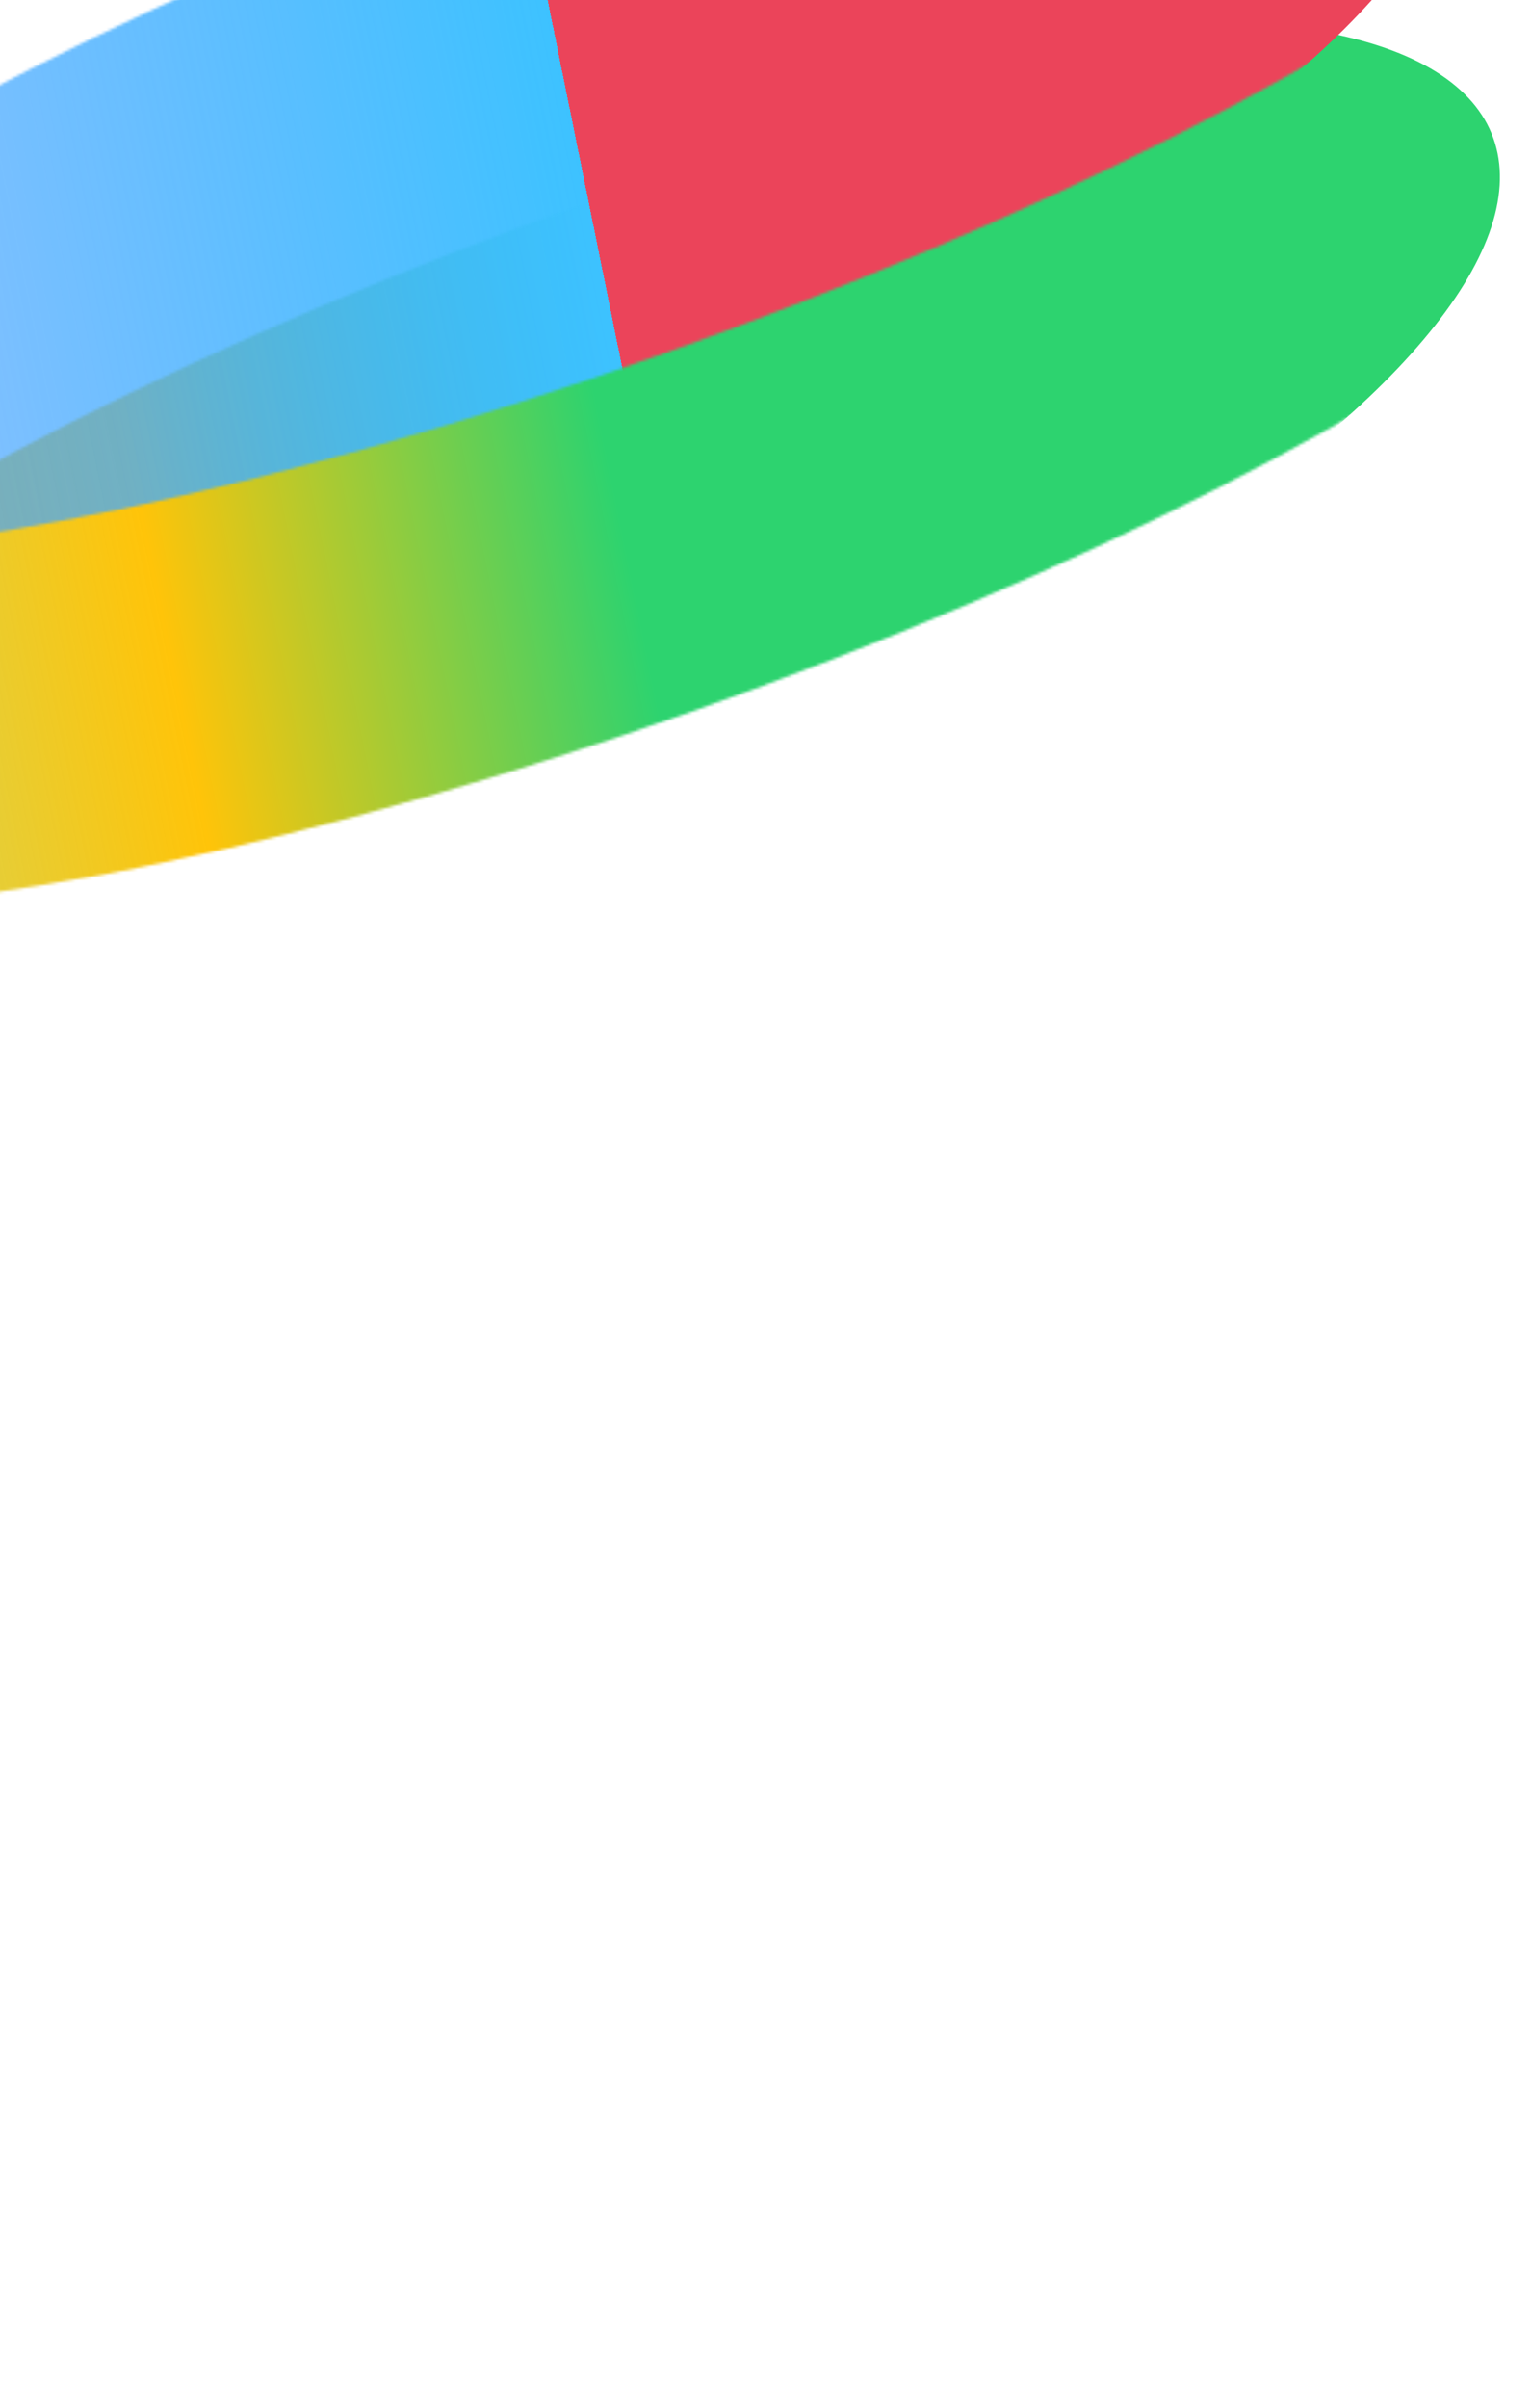 <svg width="350" height="550" viewBox="0 0 350 550" fill="none" xmlns="http://www.w3.org/2000/svg">
  <g clip-path="url(#clip0_1425_54731)" filter="url(#filter0_f_1425_54731)">
    <g filter="url(#filter1_f_1425_54731)" transform="scale(0.65)">
      <mask id="mask0_1425_54731" style="mask-type:alpha" maskUnits="userSpaceOnUse" x="-145" y="1" width="743"
        height="500">
        <ellipse rx="91.334" ry="392.806" transform="matrix(-0.199 -0.98 -0.943 0.334 226.325 160.147)"
          fill="#C4C4C4" />
      </mask>
      <g mask="url(#mask0_1425_54731)">
        <g style="mix-blend-mode:multiply" opacity="1" filter="url(#filter2_f_1425_54731)">
          <ellipse rx="113.818" ry="331.072" transform="matrix(-0.199 -0.98 -0.943 0.334 214.502 164.47)"
            fill="url(#paint0_linear_1425_54731)" />
        </g>
      </g>
    </g>
    <g filter="url(#filter3_f_1425_54731)" transform="scale(0.65)">
      <mask id="mask1_1425_54731" style="mask-type:alpha" maskUnits="userSpaceOnUse" x="-159" y="-124" width="743"
        height="500">
        <ellipse rx="91.334" ry="392.806" transform="matrix(-0.199 -0.98 -0.943 0.334 212.555 35.712)"
          fill="#C4C4C4" />
      </mask>
      <g mask="url(#mask1_1425_54731)">
        <g style="mix-blend-mode:multiply" opacity="1" filter="url(#filter4_f_1425_54731)">
          <ellipse rx="113.818" ry="331.072" transform="matrix(-0.199 -0.98 -0.943 0.334 200.733 40.035)"
            fill="url(#paint1_linear_1425_54731)" />
        </g>
      </g>
    </g>
  </g>
  <defs>
    <filter id="filter0_f_1425_54731" x="-108" y="-108" width="606" height="550" filterUnits="userSpaceOnUse"
      color-interpolation-filters="sRGB">
      <feFlood flood-opacity="0" result="BackgroundImageFix" />
      <feBlend mode="normal" in="SourceGraphic" in2="BackgroundImageFix" result="shape" />
      <feGaussianBlur stdDeviation="54" result="effect1_foregroundBlur_1425_54731" />
    </filter>
    <filter id="filter1_f_1425_54731" x="-118.483" y="-18.789" width="735.606" height="357.872"
      filterUnits="userSpaceOnUse" color-interpolation-filters="sRGB">
      <feFlood flood-opacity="0" result="BackgroundImageFix" />
      <feBlend mode="normal" in="SourceGraphic" in2="BackgroundImageFix" result="shape" />
      <feGaussianBlur stdDeviation="10.048" result="effect1_foregroundBlur_1425_54731" />
    </filter>
    <filter id="filter2_f_1425_54731" x="-145.818" y="-40.031" width="720.644" height="409.003"
      filterUnits="userSpaceOnUse" color-interpolation-filters="sRGB">
      <feFlood flood-opacity="0" result="BackgroundImageFix" />
      <feBlend mode="normal" in="SourceGraphic" in2="BackgroundImageFix" result="shape" />
      <feGaussianBlur stdDeviation="23.716" result="effect1_foregroundBlur_1425_54731" />
    </filter>
    <filter id="filter3_f_1425_54731" x="-132.252" y="-143.225" width="735.606" height="357.872"
      filterUnits="userSpaceOnUse" color-interpolation-filters="sRGB">
      <feFlood flood-opacity="0" result="BackgroundImageFix" />
      <feBlend mode="normal" in="SourceGraphic" in2="BackgroundImageFix" result="shape" />
      <feGaussianBlur stdDeviation="10.048" result="effect1_foregroundBlur_1425_54731" />
    </filter>
    <filter id="filter4_f_1425_54731" x="-159.588" y="-164.467" width="720.644" height="409.003"
      filterUnits="userSpaceOnUse" color-interpolation-filters="sRGB">
      <feFlood flood-opacity="0" result="BackgroundImageFix" />
      <feBlend mode="normal" in="SourceGraphic" in2="BackgroundImageFix" result="shape" />
      <feGaussianBlur stdDeviation="23.716" result="effect1_foregroundBlur_1425_54731" />
    </filter>
    <linearGradient id="paint0_linear_1425_54731" x1="113.818" y1="0" x2="113.818" y2="738.93"
      gradientUnits="userSpaceOnUse">
      <stop stop-color="#2DD36F" />
      <stop offset="0.225" stop-color="#FFC409" />
      <stop offset="1" stop-color="#2DD36F" stop-opacity="0" />
    </linearGradient>
    <linearGradient id="paint1_linear_1425_54731" x1="113.818" y1="0" x2="113.818" y2="738.93"
      gradientUnits="userSpaceOnUse">
      <stop stop-color="#EB445A" />
      <stop offset="0" stop-color="#3DC2FF" stop-opacity="1" />
      <stop offset="1" stop-color="#5260FF" stop-opacity="0" />
    </linearGradient>
    <clipPath id="clip0_1425_54731">
      <rect width="390" height="334" fill="white" transform="matrix(1 0 0 -1 0 334)" />
    </clipPath>
  </defs>
</svg>